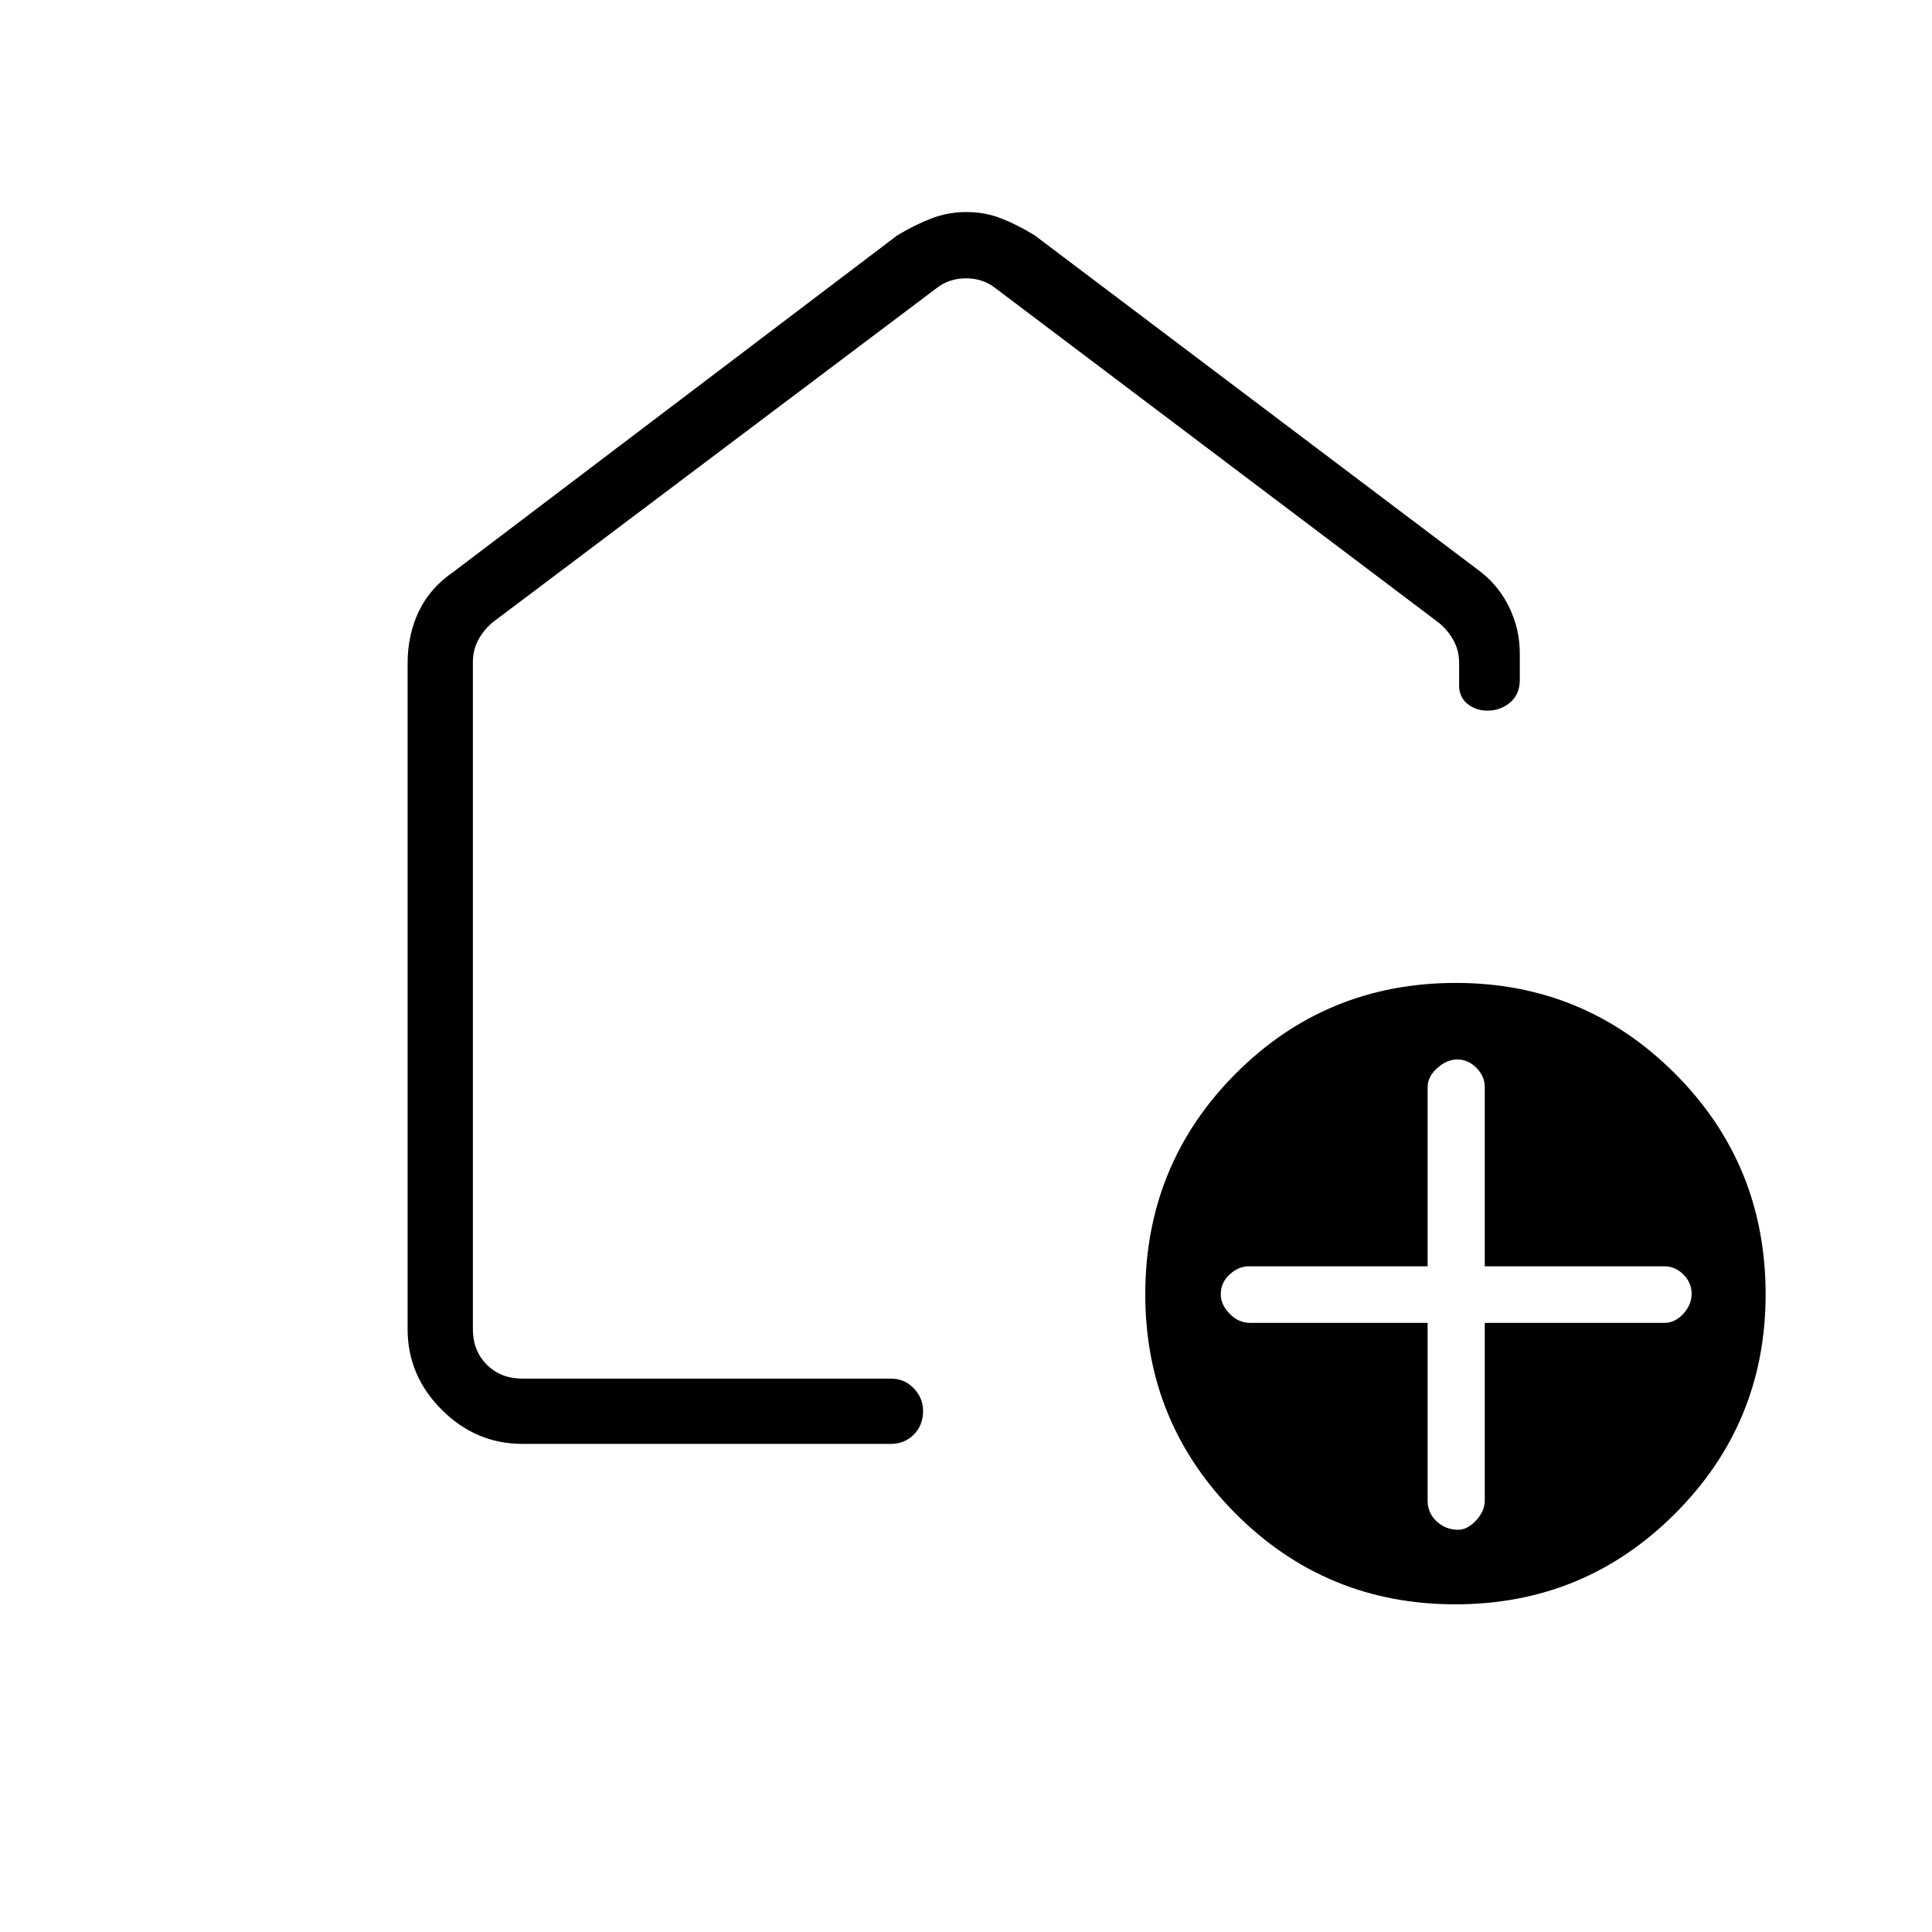 <svg xmlns="http://www.w3.org/2000/svg" height="40" viewBox="0 -960 960 960" width="40"><path d="M709.38-302.67v88.37q0 6.06 4.46 10.24 4.46 4.19 10.78 4.19 4.48 0 8.81-4.6 4.34-4.59 4.34-10.03v-88.17h89.33q5.16 0 9.31-4.5 4.15-4.51 4.15-9.98 0-5.47-4.07-9.54-4.08-4.08-9.39-4.08h-89.33v-89.08q0-5.34-4.15-9.53-4.14-4.18-9.42-4.18t-10.05 4.28q-4.77 4.29-4.77 9.47v89.04h-88.82q-5.15 0-9.56 4.03-4.41 4.02-4.41 9.85 0 5.21 4.43 9.72 4.42 4.5 10.21 4.5h88.15Zm13.76 139.85q-64.16 0-109.11-45.02t-44.95-108.94q0-64.67 44.92-109.74 44.93-45.07 109.43-45.07 63.83 0 108.87 45.05 45.03 45.05 45.03 109.73 0 63.91-45.02 108.95-45.02 45.04-109.17 45.04Zm-520.6-136.77v-330.9q0-14.08 5.59-25.77 5.59-11.7 17.43-19.77l220.41-167.1q8.58-5.14 16.83-8.33 8.25-3.18 17.44-3.18 9.2 0 17.29 3.18 8.1 3.19 16.5 8.33l221.95 167.46q9.1 7.2 14.15 17.87 5.05 10.67 5.05 22.55v13.07q0 7.18-4.81 11.24-4.81 4.05-11.24 4.05-5.38 0-9.44-2.95-4.06-2.96-4.66-8.34v-12.31q0-6.15-2.7-11.15-2.69-5-7.3-8.85L494.62-816.82q-6.16-4.87-14.62-4.87-8.46 0-14.62 4.87L244.97-650.9q-4.61 3.85-7.3 8.85-2.7 5-2.7 11.15v331.31q0 10.77 6.93 17.69 6.92 6.93 17.69 6.93h183q6.85 0 11.47 4.82 4.61 4.82 4.61 11.19 0 7.19-4.61 11.81-4.62 4.61-11.47 4.61h-183q-23.14 0-40.09-16.96-16.96-16.95-16.96-40.09ZM480-549.44Z"/></svg>